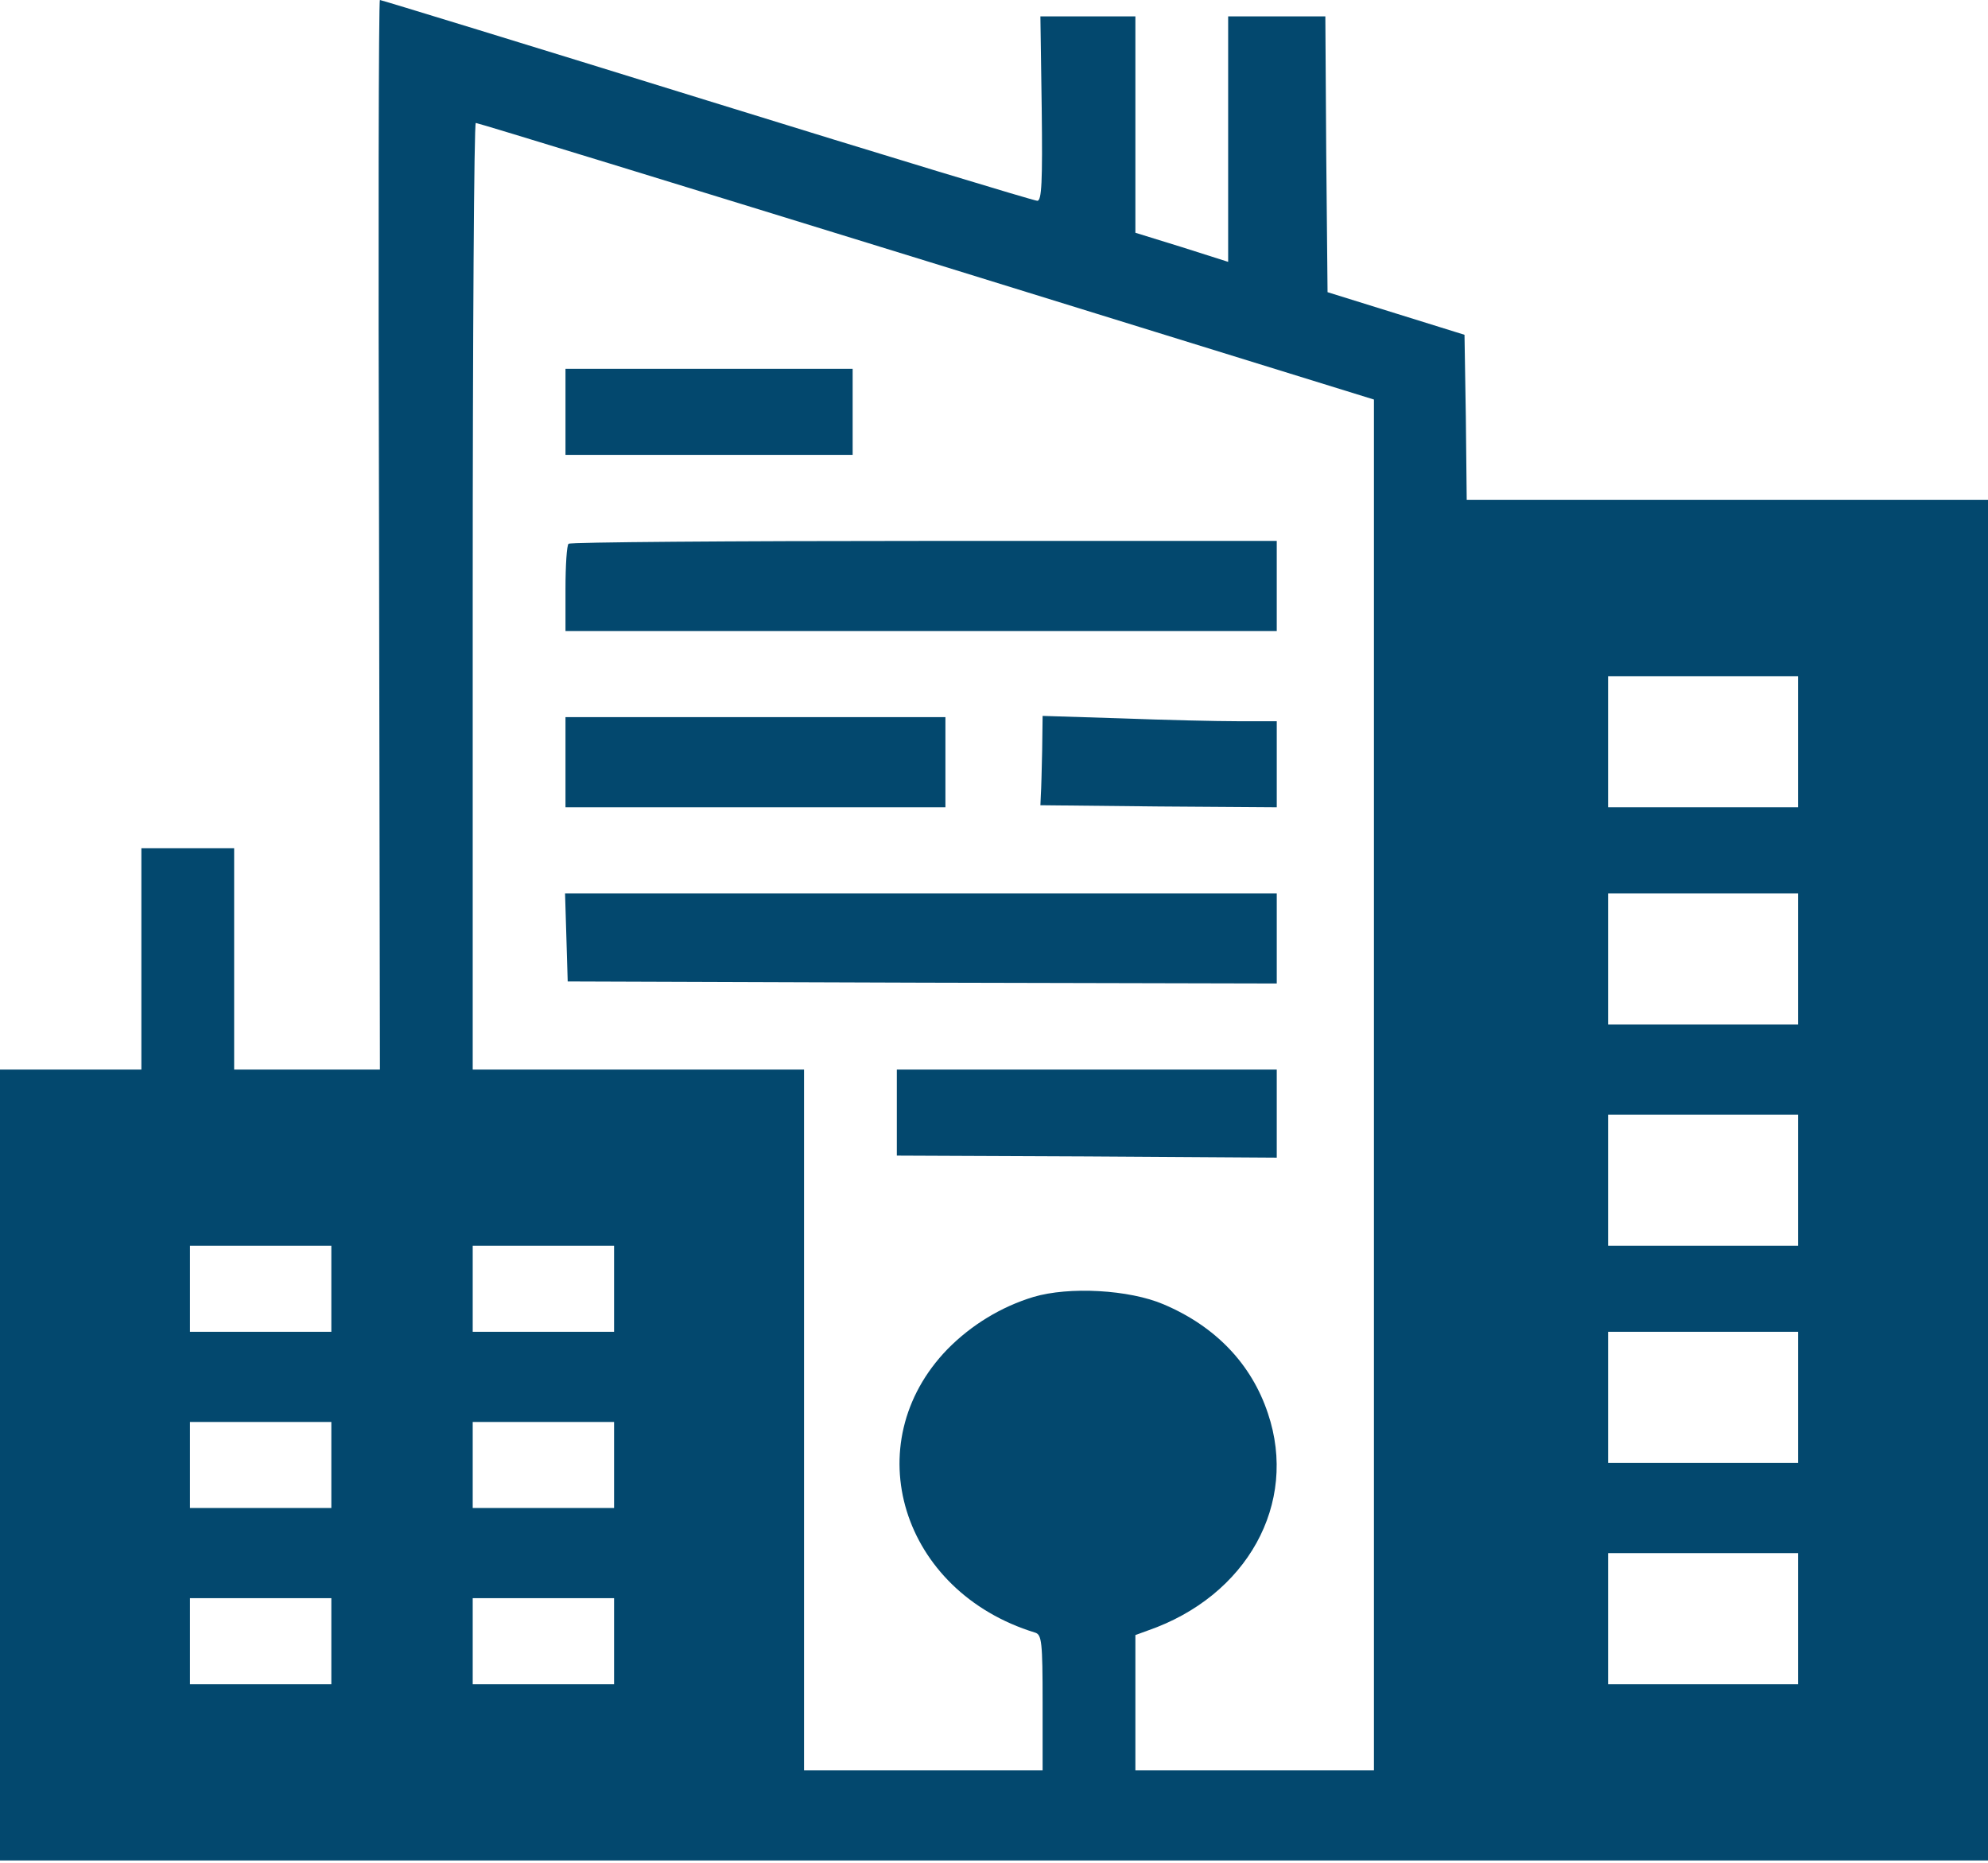 <svg width="287" height="269" viewBox="0 0 287 269" fill="none" xmlns="http://www.w3.org/2000/svg">
<path d="M54.722 77.21L54.849 154.42H44.326H33.803V138.445V122.471H27.106H20.409V138.445V154.42H10.204H0V211.514V268.607H143.501H287.003V170.394V72.181H249.374H211.744L211.617 60.23L211.425 48.337L201.54 45.261L191.654 42.184L191.463 22.305L191.335 2.367H184.32H177.304V20.057V37.806L170.607 35.676L163.911 33.605V17.986V2.367H157.086H150.198L150.389 15.679C150.517 26.269 150.389 28.991 149.752 28.991C149.305 28.991 127.812 22.483 102.045 14.495C76.279 6.508 55.041 0 54.849 0C54.658 0 54.594 34.73 54.722 77.21ZM133.743 37.688L198.351 57.685V156.609V255.591H181.131H163.911V245.829V236.067L165.696 235.416C180.046 230.446 187.445 217.075 183.044 204.059C180.684 196.959 175.518 191.516 167.992 188.321C163.018 186.191 154.344 185.718 149.178 187.256C144.522 188.676 140.249 191.279 136.805 194.77C123.539 208.437 130.108 229.795 149.433 235.712C150.389 236.008 150.517 237.014 150.517 245.829V255.591H133.297H116.077V205.005V154.42H92.16H68.243V86.085C68.243 48.515 68.434 17.749 68.689 17.749C69.008 17.749 98.282 26.742 133.743 37.688ZM259.578 107.088V116.554H245.866H232.153V107.088V97.622H245.866H259.578V107.088ZM259.578 138.445V147.912H245.866H232.153V138.445V128.979H245.866H259.578V138.445ZM259.578 170.394V179.861H245.866H232.153V170.394V160.928H245.866H259.578V170.394ZM47.834 186.073V192.285H37.629H27.425V186.073V179.861H37.629H47.834V186.073ZM88.652 186.073V192.285H78.447H68.243V186.073V179.861H78.447H88.652V186.073ZM259.578 201.751V211.218H245.866H232.153V201.751V192.285H245.866H259.578V201.751ZM47.834 211.514V217.726H37.629H27.425V211.514V205.301H37.629H47.834V211.514ZM88.652 211.514V217.726H78.447H68.243V211.514V205.301H78.447H88.652V211.514ZM259.578 233.7V243.167H245.866H232.153V233.7V224.234H245.866H259.578V233.7ZM47.834 236.954V243.167H37.629H27.425V236.954V230.742H37.629H47.834V236.954ZM88.652 236.954V243.167H78.447H68.243V236.954V230.742H78.447H88.652V236.954Z" fill="#03486E"/>
<path d="M81.637 59.461V65.673H102.365H123.093V59.461V53.248H102.365H81.637V59.461Z" fill="#03486E"/>
<path d="M82.083 78.511C81.828 78.689 81.637 81.647 81.637 85.02V91.114H132.978H184.32V84.606V78.097H133.425C105.426 78.097 82.275 78.275 82.083 78.511Z" fill="#03486E"/>
<path d="M81.637 110.046V116.554H109.061H136.486V110.046V103.538H109.061H81.637V110.046Z" fill="#03486E"/>
<path d="M150.454 108.33C150.391 111.052 150.327 113.951 150.263 114.779L150.199 116.258L167.292 116.436L184.321 116.554V110.342V104.13H178.772C175.647 104.13 168.057 103.952 161.871 103.716L150.518 103.361L150.454 108.33Z" fill="#03486E"/>
<path d="M81.766 135.31L81.957 141.699L133.171 141.877L184.321 141.995V135.487V128.979H132.98H81.574L81.766 135.31Z" fill="#03486E"/>
<path d="M129.471 160.632V166.844L156.895 166.963L184.32 167.14V160.75V154.42H156.895H129.471V160.632Z" fill="#03486E"/>
</svg>
